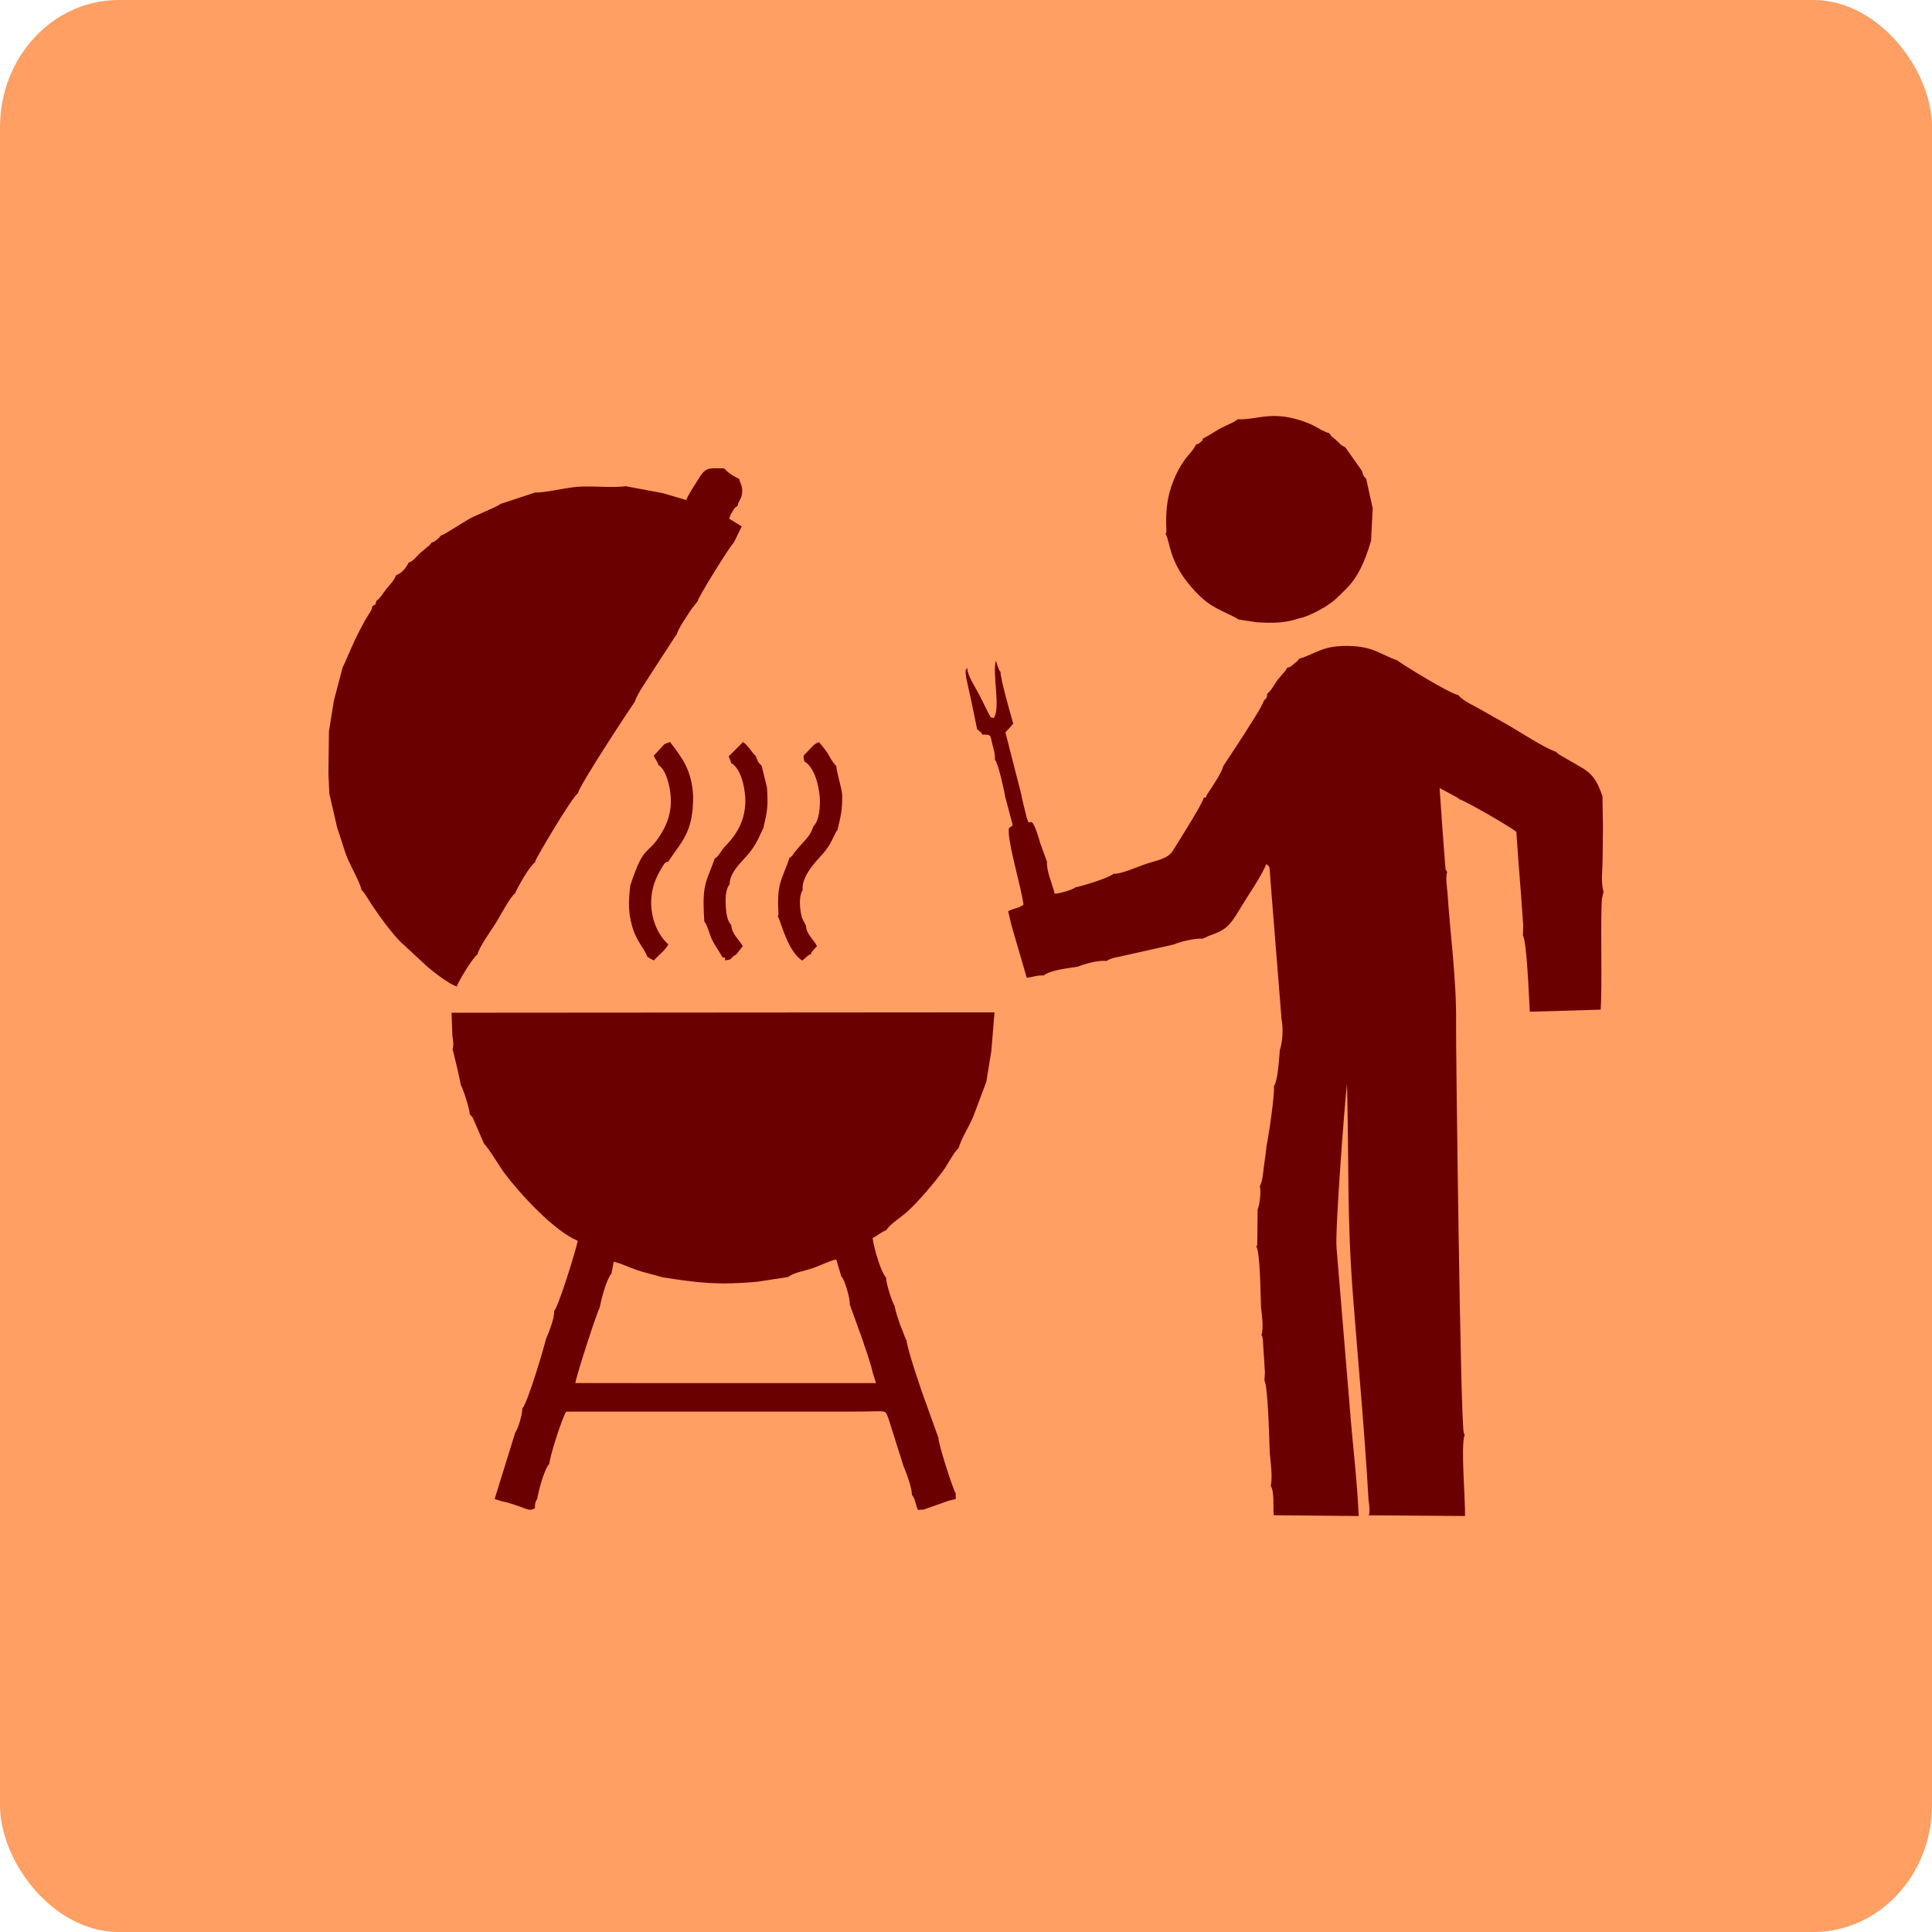 <?xml version="1.0" encoding="UTF-8"?>
<!DOCTYPE svg PUBLIC "-//W3C//DTD SVG 1.1//EN" "http://www.w3.org/Graphics/SVG/1.1/DTD/svg11.dtd">
<!-- Creator: CorelDRAW 2021 (64-Bit) -->
<svg xmlns="http://www.w3.org/2000/svg" xml:space="preserve" width="84.666mm" height="84.667mm" version="1.1" style="shape-rendering:geometricPrecision; text-rendering:geometricPrecision; image-rendering:optimizeQuality; fill-rule:evenodd; clip-rule:evenodd"
viewBox="0 0 14536.39 14536.41"
 xmlns:xlink="http://www.w3.org/1999/xlink"
 xmlns:xodm="http://www.corel.com/coreldraw/odm/2003">
 <defs>
  <style type="text/css">
   <![CDATA[
    .fil1 {fill:#6B0000}
    .fil0 {fill:#FF9F63}
   ]]>
  </style>
 </defs>
 <g id="Layer_x0020_1">
  <rect class="fil0" x="-0.03" y="0" width="14536.4" height="14536.4" rx="892.38" ry="955.8"/>
  <g id="_2094654825696">
   <path class="fil1" d="M9773.73 4956.81c-11.54,18.83 -18.01,22.03 -38.66,38.58 -30.08,24.09 -19.66,20.53 -50.44,28.55 -16.16,29.29 -16.19,25.81 -37.99,51.56 -13.36,15.8 -22.77,25.63 -37.98,45.65 -21.36,28.07 -41.38,73.28 -73.28,97.25 -5.53,37 -1.37,27.69 -24.26,51.03 -30.29,73.62 -106.64,182.2 -149.01,253.19l-159.98 244.43c-5.6,43.52 -94.27,169.87 -122.76,215.28 -14.94,37 0.27,10.7 -22.68,20.52 -6.08,40.43 -192.76,333.9 -232.38,398.77 -37.72,61.72 -128.42,72.95 -210.41,101.35 -62.53,21.68 -177.65,74.03 -237.09,71.61 -35.14,33.03 -238,92.11 -284.01,101.52 -25.38,18.56 -113.86,46.46 -157.58,48.14 -18.46,-80.04 -61.41,-163.43 -57.91,-241.41l-49.15 -134.93c-88.73,-307.27 -69.69,-49.22 -113.01,-235.13 -11.02,-47.3 -24.52,-96.08 -33.36,-145.97l-55.18 -214.6 -61.81 -241.64c11.81,-14.44 14.01,-15.11 26.78,-29.24l25.44 -28.52c1.15,-4.74 4.46,-5.27 6.83,-7.78 -17.82,-63.03 -98.28,-342.06 -95.24,-388.16 -10.46,-13.79 -2.63,0.33 -14.65,-25.43 -1.65,-3.52 -6.16,-14.9 -7.62,-18.7 -4.34,-11.3 -8.74,-28.83 -13.43,-42.22 -27.99,104.3 37.38,357.29 -15.8,431.68 -37.84,-12.86 -6.83,17.01 -38.49,-33.12l-71.94 -144.17c-30.65,-60.33 -86.53,-138.06 -89.36,-199.74 -16.69,25.63 -10.13,6.59 -12.28,39.32 -0.19,3.02 2.66,24.65 3.59,29.74l41.07 188.21 42.25 204.33c11.06,8.81 8.55,4.89 22.49,18.41 26.99,26.23 -1.03,-2.52 18.23,22.54 66.19,-2.49 57.31,3.78 72.56,66.29 10.71,44 23.26,76.04 20.04,120.65 29.69,36.72 71.23,241.22 79.15,285.93l55.71 208.64 -29.51 22.56c-13.86,93.09 94.31,445.9 110.21,575.26 -45.26,31.68 -64.11,22.75 -115.22,48.78l24.77 107.22 114.96 393.24c54.6,-4.62 75.2,-20.69 126.02,-16.34 53.58,-42.08 184.24,-54.6 259.68,-67.15 57.07,-23.5 156.67,-49.79 216,-42.44 31.02,-22.58 73.65,-27.3 113.64,-36.4l392.86 -88.09c48.11,-22.37 164.48,-48.42 215.93,-43.01l43.88 -20.57c131.17,-46.03 157.77,-71.46 241.95,-213.65 47.58,-80.37 166.18,-251.44 191.74,-327.62 29.86,29.77 21.65,-11.97 32.78,133.63l82.98 1038.88c12.96,57.93 7.66,168.27 -12.95,225.98 -6.39,66.31 -14.52,229.93 -44.69,272.06 6.85,63.7 -39.57,374.75 -55.42,448.21 -5.05,53.24 -13.46,107.68 -20.57,159.4 -5.48,39.88 -9,111.1 -29.99,144.31 9.73,43.73 -0.38,136.06 -16.52,176.46l-3.23 263.97 -6.35 16.29c29.26,45.76 30.99,369.27 34.73,453.07 6.34,58.24 20.86,154.07 3.52,211.42 7.33,13.68 4.21,1.36 9.94,28.96l16.04 250.58 -3.59 62.62c26.73,45.76 36.52,447.17 39.66,537.61 5.73,79.68 22.99,175.54 8.29,255.56 27.49,45.65 16.86,156.96 21.51,220.54l639.89 5.92c-11.64,-267.32 -46.24,-542.99 -66.63,-807.75l-100.25 -1210.26c-11.92,-132.84 62.65,-1106.75 78.65,-1233.3 15.97,585.03 -2.08,985.69 44.98,1592.84 39.47,509.52 88.33,1029.45 116.92,1536.59 4.74,35.08 13.58,88.37 1.44,116.61l724.53 5.12c3.66,-127.31 -33.7,-525.01 -2.78,-609.91l-6.99 -18.95c-24.95,-109.73 -59.35,-2933.68 -57.4,-3070.09 4.79,-333.58 -43.32,-661.13 -64.74,-994.27 -4.84,-44.31 -15.28,-111.03 -2.25,-153.1 -40.43,-70.24 -2.88,13.1 -14.18,-41.55l-22.73 -299.56 -19.95 -289.49 135.76 72.61c0.96,0.76 4.24,6.52 4.89,4.79 0.64,-1.7 3.26,3.04 4.58,4.84 64.54,22.37 380.4,205.7 431.99,246.56l15.9 224.66 17.99 228.85 18.08 251.34 -2.39 74.79c30.29,49.65 45.82,479.39 51.75,574.35l533.23 -15.74c13.27,-209.31 -3.54,-684.99 10.15,-837.92l11.64 -49.38c-21.55,-68.06 -8,-161.87 -7.14,-236.81l2.61 -242.91 -3.59 -237.57c-36.36,-106.33 -65.45,-155.88 -138.18,-205.68l-167.36 -97.07c-11.13,-6.56 -20.33,-11.93 -27.99,-17.72 -13.34,-10.01 -12.07,-10.49 -15.06,-14.56 -97.52,-33.39 -276.99,-153.75 -375.25,-209.24 -66.65,-37.67 -121.04,-67.03 -183.54,-104.16 -54.84,-32.59 -141.71,-67.78 -178.08,-114.35 -59.68,-5.91 -450.41,-249 -457.57,-259.68 -134.52,-48.18 -181.48,-106.6 -372,-109.54 -193.51,-2.97 -234.8,56.86 -368.45,96.95z"/>
   <path class="fil1" d="M4511.45 9840.39c13.43,-67.75 50.97,-215.45 89.42,-258.39l16.71 -88.92c60.31,13.99 121.95,45.27 181.46,65.21 55.92,18.73 133.8,35.23 181.65,51.2 276.32,43.8 424.76,60.74 716.72,34.42l232.07 -35.64c42.2,-33.62 129.59,-46.84 188.14,-67.46 56.02,-19.73 125.02,-54.98 174.08,-64.83l38.46 128.01c24.76,19.83 67.22,166.85 63.63,211.57l91.34 251.61c28.31,88.95 60.09,168.32 80.64,257.05l25.02 82.33 -2261.52 -0.38c5.43,-53.81 165.37,-542.71 182.2,-565.79zm-1107.86 -2049.07c5.25,42.91 11.83,64.59 1.77,102.52l32.05 131.39c10.23,51.01 21.24,88.99 29.82,138.23 20.67,37.03 66.98,183.9 67.2,219.32l23.18 27.69 85.18 197.12c30.35,24.31 120.94,177.1 149.82,215.44 121.5,161.44 374.3,437.38 554.42,512.7 -14.22,72.66 -145.27,496.34 -177.15,526.86 0.53,63.18 -38.58,156.99 -60.92,209.02 -21.31,85.36 -139.21,483.7 -178.76,524.98 -0.67,48.54 -30.2,148.24 -54.27,183.95l-154.28 498.04 51.59 16.28c49.07,8.48 89.73,24.55 136.29,40.04 53.21,17.72 74.31,37.43 115.5,13.01 -1.1,-35.76 2.52,-47.47 16.41,-69.36 11.42,-62.56 53.22,-226.51 92.3,-265.6 1.29,-54.19 98.67,-352.51 126.23,-391.92l231.34 -0.33 258 0.05 221.81 0 258.36 0 221.81 0 258.36 0 221.82 0 258.34 0 220.5 0.03c272.76,0.09 244.85,-18.49 271,43.06 3.97,9.29 13.56,41.62 17.89,54.87l98.98 313.03c20.43,47.51 63.99,162.06 62.75,216.3 9.24,10.92 6.97,5.36 15.5,23.5 8.82,18.78 6.3,18.9 12.21,36.64 23.92,71.71 3.23,48.09 60.26,50.05l187.21 -66.22c78.48,-22.08 49.58,1.84 54.8,-55.3 -25.32,-41.41 -131.6,-377.31 -130.24,-418.6l-94.6 -263.75c-23.78,-59.15 -145.68,-419.92 -145.11,-470.14 -2.11,-2.39 -4.52,-5.87 -5.7,-7.71l-44.69 -114.65c-15.83,-48.91 -30.6,-86.51 -39.69,-137.08 -20.09,-29.5 -63.32,-164.65 -64.28,-213.08 -40.02,-39.85 -93.37,-230.99 -101.01,-295.55 38.34,-21.51 60.26,-43.47 102.17,-60.57 28,-44.24 113.37,-99.07 156.01,-137.01 84.09,-74.84 211.14,-225.51 274.89,-313.3 29.96,-41.29 81.12,-140.92 113.54,-166.63 24.64,-82.86 77.43,-155.72 112.61,-243.15l96.22 -256.06 37.51 -229.76 24.28 -292.83 -4085.31 2.87 6.09 171.62z"/>
   <path class="fil1" d="M4989.21 3710.87l-282.6 -53.07c-82.46,14.3 -256.47,-3.5 -362.42,4.79 -88.9,6.97 -245.72,46.27 -316.13,42.44l-260.2 85.71c-38.87,28.36 -181.6,82.5 -237.74,113.57 -50.96,28.17 -187,119.48 -214.22,125.85 -12.4,15.5 -4.53,8.43 -19.74,22.32 -2.78,2.54 -11.57,9.89 -14.65,12.09 -21.32,15.35 -10.97,8.21 -36.04,18.75 -1.22,2.01 -3.16,4.89 -3.91,5.87 -0.74,1 -3.11,4.67 -4.09,5.89 -1.01,1.25 -3.35,4.45 -4.53,5.82l-71.44 59.3c-28.26,25.51 -50.31,61.88 -87.34,73.05 -19.4,38.97 -46.12,75.54 -94.84,95.8 -13.92,38.96 -39.63,62.1 -73.41,103.53 -24.33,29.84 -46.51,71.49 -73.4,87.1 -13.41,37.7 5.58,18.34 -30.94,41.45 -5.48,31.81 -9.17,32.12 -28.38,62.68 -100.59,160.05 -175.38,365.63 -194.46,394.63l-66.89 254.15 -36.84 230.8 -4 319.22 7.21 150.42 59.13 256.42c28.74,77.66 48.59,161.87 81.21,237.67 24.31,56.5 97.86,189.27 100.92,229.1 13.96,12.53 6.28,3.85 20.02,21.39 5.99,7.66 14.9,21.62 19.95,29.84 62.12,101.42 190.47,283.13 270.07,353.66l186.97 173.2c42.44,36.4 159.71,128.77 220.12,147.76 14.61,-40.91 117.23,-213.53 156.79,-241.76 9.41,-52.4 101.19,-178.33 135.27,-232.5 29.27,-46.49 114.4,-207.61 146.28,-224.88 21.58,-52.04 111.1,-209.05 151.6,-235.95l1.82 -10.83c10.18,-26.8 269.69,-472.11 320.94,-508.97 6.82,-56.07 424.11,-686.55 427.59,-688.84 22.39,-69.67 109.74,-186.97 154.31,-260.92l153.54 -235.83c1.13,-4.57 4.77,-4.74 7.35,-6.9 4.84,-38.13 86.15,-153.66 110.52,-191.98l46.12 -58.87c4.53,-30.6 251.27,-429.28 272.92,-441.84l59.18 -121.66 -95.31 -58.36c8.43,-21.98 13.56,-34.66 26.89,-55.4 21.05,-32.78 5.12,-17.96 37.34,-40.47 7.73,-44.45 29,-46.58 33.82,-96.61 5.41,-56.13 -15.57,-71.49 -21.92,-106.05 -35.4,-17.05 -84.52,-44.66 -111.7,-79.3 -108.73,0.41 -136.22,-15.62 -189,70.46 -28.36,46.25 -81.09,122.52 -97.71,167.64l-174.04 -51.37z"/>
   <path class="fil1" d="M9315.36 3154.1l-40.71 24.76c-155.53,71.85 -105.21,57.43 -224.9,121.9 -7.16,22.83 9.91,4.05 -20.35,28.05 -28.57,22.68 -8.34,7.85 -29.24,14.4 -21.72,46.61 -62.34,80.01 -93.9,127.27 -28.28,42.36 -53.31,86.17 -75.15,140.67 -51.97,129.73 -62.12,234.58 -54.91,386.8l-5.73 21.96c34.42,51.82 21.03,200.48 194.52,398.8 122.95,140.58 185.97,155.88 319.17,221.77l25.96 14.89c2.11,1.27 5.91,3.59 8.62,5.72l139.14 21c121.5,6.44 205.75,7.61 317.59,-30.11 55.37,-8.29 150.59,-59.63 191.54,-84.68 75.94,-46.44 100.1,-77.14 156.48,-131.58 93.09,-89.88 148,-215.04 192.4,-367.61l12.21 -243.77 -49.26 -223.27c-25.39,-25.19 -18.3,-17.15 -32.28,-59.15l-124.23 -176.21c-39.57,-19.71 -33.07,-20.88 -65.31,-50.96 -29.26,-27.32 -33.77,-20.55 -55.82,-55.97 -44.93,-9.31 -90.53,-46.51 -143.5,-68.78 -50.43,-21.19 -101.11,-38.1 -156.75,-48.95 -173.08,-33.77 -270.1,20.45 -385.6,13.03z"/>
   <path class="fil1" d="M5501.48 5741.07c70.32,42.25 98.88,160.84 106.14,261.6 4.84,103.94 -24.28,194.95 -72.11,267.37 -28.31,42.87 -50.75,67.66 -80.95,98.89 -27.04,27.95 -49.02,78.22 -76.23,90.03 -61.21,170.93 -92.06,184.31 -82.86,408.02l3.42 65.67c23.99,26.59 39.47,98.7 57.19,134.85 28.78,58.75 54.05,86.65 79.97,135.62 35.08,5.68 14.4,-1.25 19.06,21.79 65.04,-5.25 27.08,-11.9 84.78,-44.14l48.79 -61.98c-25.12,-46.89 -82.33,-88.9 -86.7,-158.93 -30.53,-29.67 -38.6,-89.97 -41.34,-140.85 -2.95,-55.03 -2.63,-130.48 28.98,-165.06 -0.19,-87.01 84.15,-163.36 124.63,-209.38 65.23,-74.15 83.32,-115.62 128.97,-214.72 30.94,-129.01 36.96,-165.39 27.04,-307.74l-40.14 -162.13c-28.5,-24.12 -30.11,-35.37 -44.66,-73.04 -33.07,-27.88 -49.38,-72.26 -94.69,-103.87l-107.75 107.55c10.99,32.69 11.09,22.37 18.46,50.44z"/>
   <path class="fil1" d="M4999.8 5598.16l-81.21 88.15c19.13,42.24 21.15,28.53 37.17,71.65 54.32,30.27 86.91,156.79 91.27,244.5 5.27,105.66 -24.12,189.06 -68.14,262.98 -110.48,185.41 -127.05,65.28 -236.93,397.62 -12.83,119.27 -17.36,193.98 14.59,306.81 31.49,111.13 84.9,155.38 114.48,228.79 16.95,8.98 20.47,16.5 49.17,27.04 34.66,-40.47 84.27,-72.88 108.53,-120.72 -71.63,-61.71 -128.27,-178.54 -129.39,-309.9 -0.86,-98.96 27.81,-179.55 75.34,-257.84 21.24,-35.02 25.6,-51.13 53.24,-54.37 101.85,-156.13 189.55,-218.75 187.12,-494.35 -10.37,-202.29 -88.9,-292.63 -173.11,-405.63 -20.23,7.04 -28.11,9.34 -42.13,15.28z"/>
   <path class="fil1" d="M6053.12 5730.17c71.03,38.56 107.82,171.42 115.27,272.51 3.21,67.73 -4.34,172.67 -49,216.21 -21.8,65.02 -46.91,85.43 -85.36,129.4 -18.75,21.43 -29.72,32.07 -50.08,57.69 -24.12,30.32 -12.71,27.75 -48.59,52.85l3.57 0.15c-61.17,173.6 -95.37,188.86 -81.48,420.02l-5.43 15.47c20.96,26.94 71.39,263.15 184.58,332.65 15.93,-11.66 11.67,-10.87 25.74,-21.96 27.92,-22.06 3.16,-9.17 40.18,-27.35 6.35,-20.4 -7.19,1.72 14.4,-26.3 10.61,-13.79 17.67,-18.39 30.05,-32.36 -23.13,-47.64 -82.39,-95.36 -82.57,-153.18l-30.29 -60.23c-16.09,-59.32 -27.23,-158.57 5.41,-210.3 -10.9,-90.43 83.72,-197.05 124.39,-241.34 32.76,-35.68 52.3,-57.69 78.94,-101.04 21.98,-35.76 39.68,-87.2 58.92,-110.26 23.88,-102.81 36.6,-148 34.9,-263.97 -8.41,-67.95 -43.06,-173.78 -44.02,-214.18l-12.96 -14.42c-2.06,-2.61 -9.19,-11.85 -11.31,-14.92 -38.8,-56.09 -24.79,-52.64 -87.65,-129.49 -18.23,-22.3 -0.39,3.24 -17.17,-21.72 -38.73,10.06 -55.75,39.01 -83.66,66.48 -38.15,37.55 -40.23,34.39 -26.78,79.61z"/>
  </g>
 </g>
</svg>
